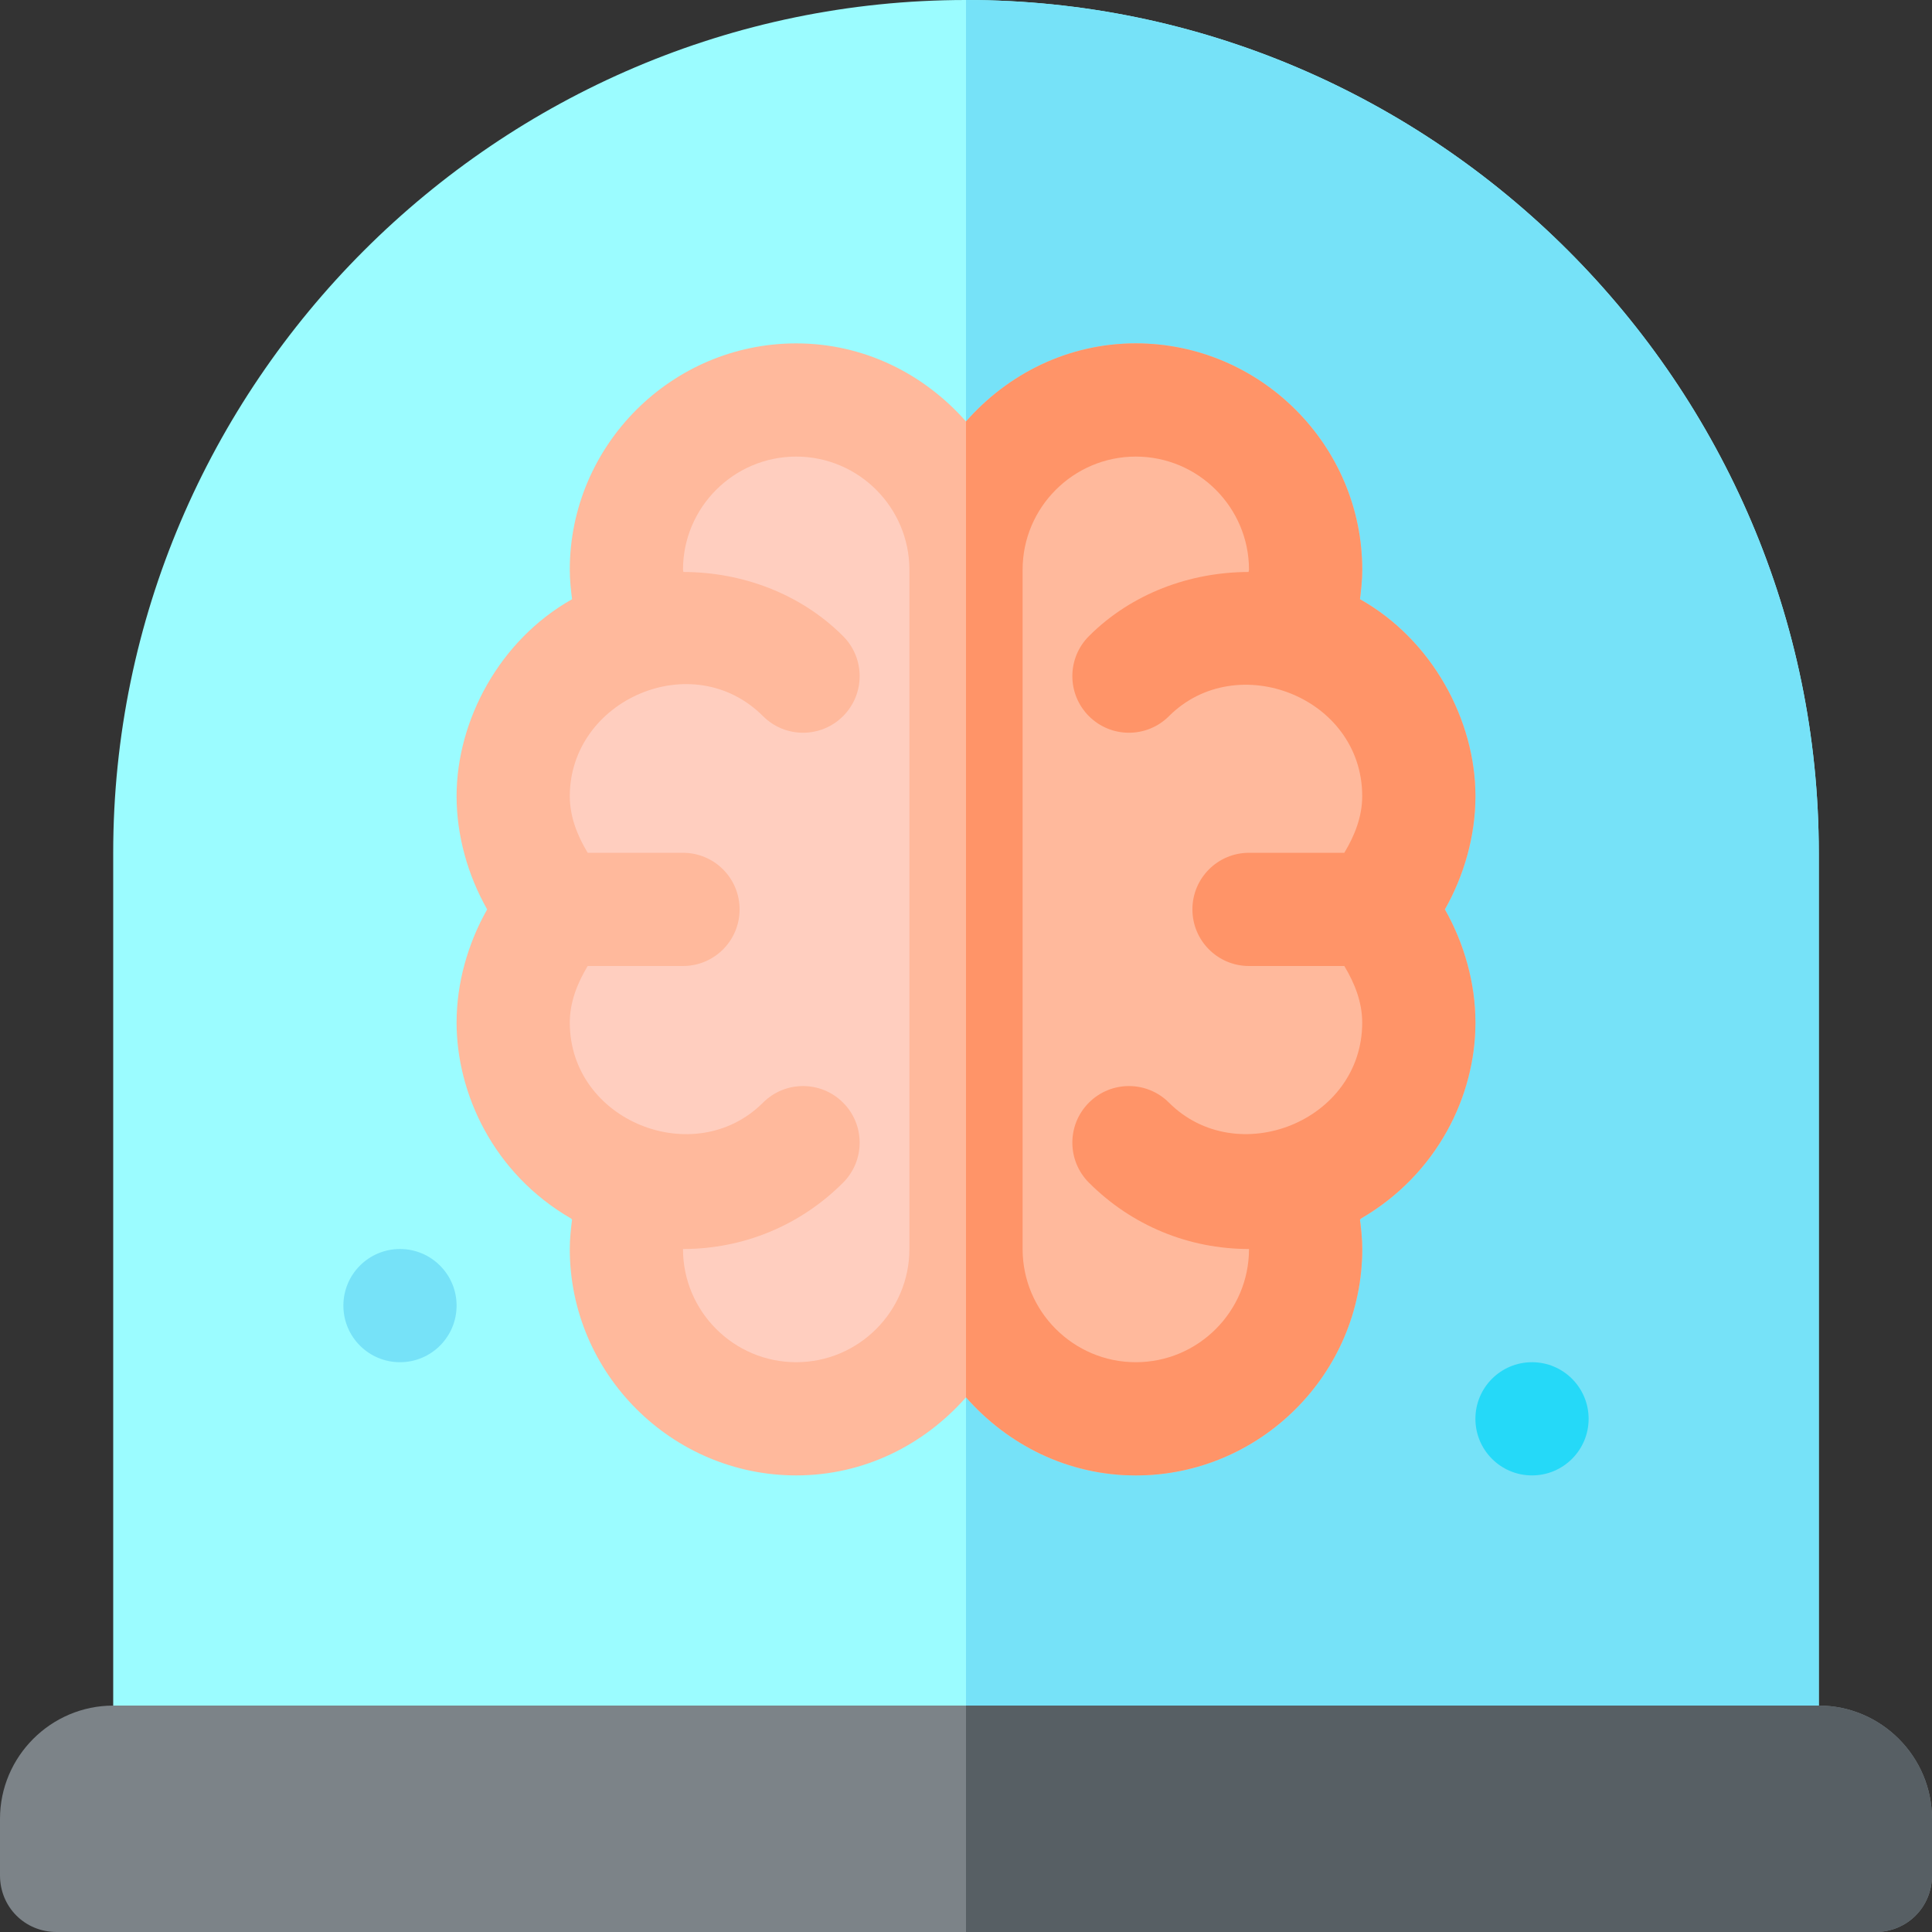 <?xml version="1.0" encoding="iso-8859-1"?>
<!-- Generator: Adobe Illustrator 21.0.0, SVG Export Plug-In . SVG Version: 6.00 Build 0)  -->
<svg xmlns="http://www.w3.org/2000/svg" xmlns:xlink="http://www.w3.org/1999/xlink" version="1.1" id="Capa_1" x="0px" y="0px" viewBox="0 0 512 512" style="enable-background:new 0 0 512 512;" xml:space="preserve" width="512" height="512">
<rect x="0" y="0" width="512" height="512" fill="#333333" stroke="none"/>
<g>
	<path style="fill:#9BFCFF;" d="M482,226v241c0,8.399-6.599,15-15,15H45c-8.401,0-15-6.601-15-15V226C30,101.8,131.8,0,256,0   S482,101.8,482,226z"/>
	<path style="fill:#76E2F8;" d="M482,226v241c0,8.399-6.599,15-15,15H256V0C380.2,0,482,101.8,482,226z"/>
	<path style="fill:#FFB99C;" d="M391,211c0-20.101-11.4-41.4-30.601-52.2c0.3-2.401,0.601-5.101,0.601-7.8c0-33.001-27.001-60-60-60   c-17.999,0-33.9,8.099-45,20.7C244.9,99.099,228.999,91,211,91c-32.999,0-60,26.999-60,60c0,2.699,0.3,5.4,0.601,7.8   C132.4,169.6,121,190.899,121,211c0,10.499,2.999,21,8.101,30c-5.101,9-8.101,19.499-8.101,30c0,18.6,9.6,39.899,30.3,51.899   c0,0,0,0,0.3,0.3C151.3,325.6,151,328.299,151,331c0,32.999,27.001,60,60,60c17.999,0,33.9-8.101,45-20.7   c11.1,12.599,27.001,20.7,45,20.7c32.999,0,60-27.001,60-60c0-2.701-0.3-5.4-0.601-7.8c0.3-0.3,0.3-0.3,0.3-0.3   c20.099-11.7,30.3-32.401,30.3-51.899c0-10.501-2.999-21-8.101-30C388.001,232,391,221.499,391,211z"/>
	<path style="fill:#FF9468;" d="M382.899,241c5.101,9,8.101,19.499,8.101,30c0,19.499-10.201,40.199-30.3,51.899c0,0,0,0-0.3,0.3   c0.3,2.401,0.601,5.099,0.601,7.8c0,32.999-27.001,60-60,60c-17.999,0-33.9-8.101-45-20.7V111.7C267.1,99.099,283.001,91,301,91   c32.999,0,60,26.999,60,60c0,2.699-0.3,5.4-0.601,7.8C379.6,169.6,391,190.899,391,211C391,221.499,388.001,232,382.899,241z"/>
	<circle style="fill:#25D9F8;" cx="406" cy="376" r="15"/>
	<circle style="fill:#76E2F8;" cx="106" cy="346" r="15"/>
	<path style="fill:#7C8388;" d="M512,482v15c0,8.399-6.599,15-15,15H15c-8.401,0-15-6.601-15-15v-15c0-16.5,13.5-30,30-30h452   C498.5,452,512,465.5,512,482z"/>
	<path style="fill:#FFCEBF;" d="M211,361c-16.538,0-30-13.462-30-30c16.025,0,31.099-6.24,42.422-17.578   c5.859-5.859,5.859-15.366,0-21.211c-5.859-5.859-15.352-5.859-21.211,0C184.155,310.267,151,297.157,151,271   c0-5.349,1.95-10.373,4.744-15H181c8.291,0,15-6.709,15-15s-6.709-15-15-15h-25.256c-2.794-4.627-4.744-9.651-4.744-15   c0-25.553,32.564-39.858,51.211-21.211c5.859,5.859,15.351,5.86,21.211,0c5.859-5.859,5.859-15.352,0-21.211   c-11.31-11.31-26.803-16.968-42.307-16.996C181.112,151.386,181,151.196,181,151c0-16.538,13.462-30,30-30s30,13.462,30,30v180   C241,347.538,227.538,361,211,361z"/>
	<path style="fill:#FFB99C;" d="M301,361c-16.538,0-30-13.462-30-30V151c0-16.538,13.462-30,30-30s30,13.462,30,30   c0,0.196-0.112,0.386-0.115,0.582c-15.504,0.027-30.996,5.685-42.307,16.996c-5.859,5.859-5.859,15.352,0,21.211   s15.352,5.859,21.211,0C327.723,171.856,361,184.715,361,211c0,5.349-1.95,10.373-4.744,15H331c-8.291,0-15,6.709-15,15   s6.709,15,15,15h25.256c2.794,4.627,4.744,9.651,4.744,15c0,26.204-33.2,39.222-51.211,21.211c-5.859-5.859-15.352-5.859-21.211,0   c-5.859,5.845-5.859,15.352,0,21.211C299.901,324.76,314.975,331,331,331C331,347.538,317.538,361,301,361z"/>
	<path style="fill:#575F64;" d="M512,482v15c0,8.399-6.599,15-15,15H256v-60h226C498.5,452,512,465.5,512,482z"/>
</g>















</svg>
